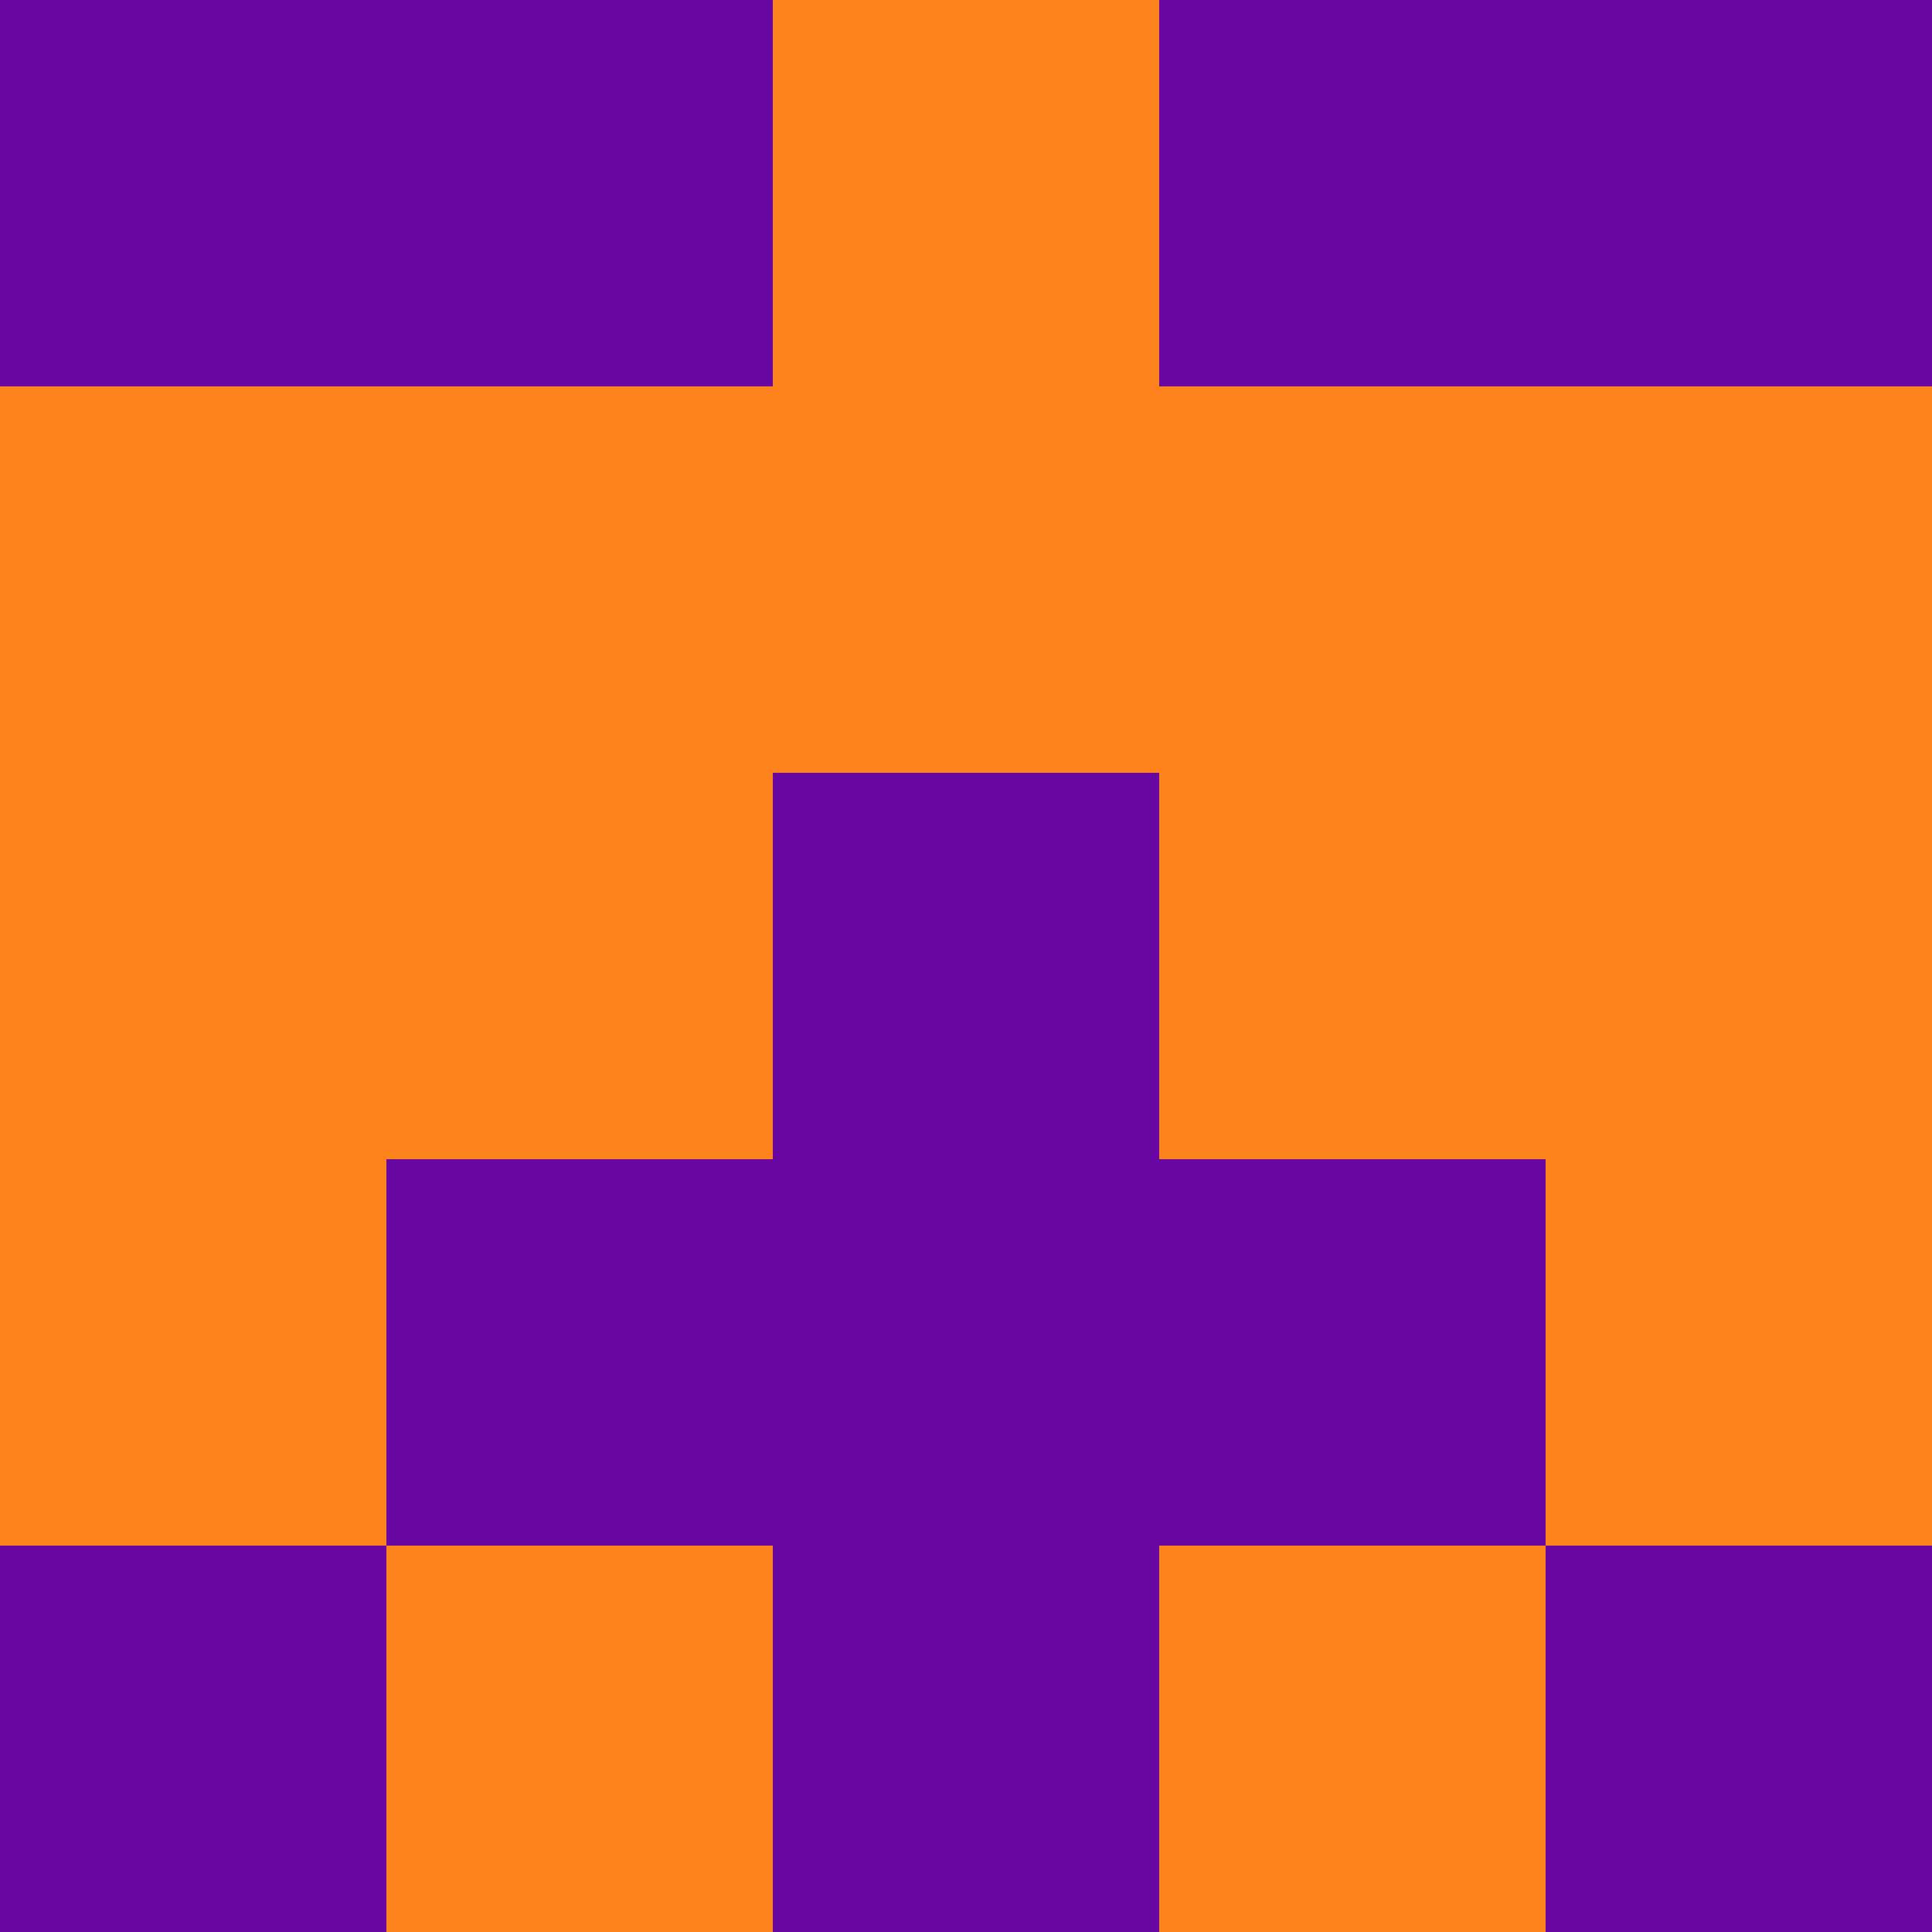 <?xml version="1.0" encoding="utf-8"?>
<!DOCTYPE svg PUBLIC "-//W3C//DTD SVG 20010904//EN"
        "http://www.w3.org/TR/2001/REC-SVG-20010904/DTD/svg10.dtd">

<svg viewBox="0 0 5 5"
     xmlns="http://www.w3.org/2000/svg"
     xmlns:xlink="http://www.w3.org/1999/xlink">

            <rect x ="0" y="0"
          width="1" height="1"
          fill="#6907A3"></rect>
        <rect x ="4" y="0"
          width="1" height="1"
          fill="#6907A3"></rect>
        <rect x ="1" y="0"
          width="1" height="1"
          fill="#6907A3"></rect>
        <rect x ="3" y="0"
          width="1" height="1"
          fill="#6907A3"></rect>
        <rect x ="2" y="0"
          width="1" height="1"
          fill="#FE821C"></rect>
                <rect x ="0" y="1"
          width="1" height="1"
          fill="#FE821C"></rect>
        <rect x ="4" y="1"
          width="1" height="1"
          fill="#FE821C"></rect>
        <rect x ="1" y="1"
          width="1" height="1"
          fill="#FE821C"></rect>
        <rect x ="3" y="1"
          width="1" height="1"
          fill="#FE821C"></rect>
        <rect x ="2" y="1"
          width="1" height="1"
          fill="#FE821C"></rect>
                <rect x ="0" y="2"
          width="1" height="1"
          fill="#FE821C"></rect>
        <rect x ="4" y="2"
          width="1" height="1"
          fill="#FE821C"></rect>
        <rect x ="1" y="2"
          width="1" height="1"
          fill="#FE821C"></rect>
        <rect x ="3" y="2"
          width="1" height="1"
          fill="#FE821C"></rect>
        <rect x ="2" y="2"
          width="1" height="1"
          fill="#6907A3"></rect>
                <rect x ="0" y="3"
          width="1" height="1"
          fill="#FE821C"></rect>
        <rect x ="4" y="3"
          width="1" height="1"
          fill="#FE821C"></rect>
        <rect x ="1" y="3"
          width="1" height="1"
          fill="#6907A3"></rect>
        <rect x ="3" y="3"
          width="1" height="1"
          fill="#6907A3"></rect>
        <rect x ="2" y="3"
          width="1" height="1"
          fill="#6907A3"></rect>
                <rect x ="0" y="4"
          width="1" height="1"
          fill="#6907A3"></rect>
        <rect x ="4" y="4"
          width="1" height="1"
          fill="#6907A3"></rect>
        <rect x ="1" y="4"
          width="1" height="1"
          fill="#FE821C"></rect>
        <rect x ="3" y="4"
          width="1" height="1"
          fill="#FE821C"></rect>
        <rect x ="2" y="4"
          width="1" height="1"
          fill="#6907A3"></rect>
        </svg>

